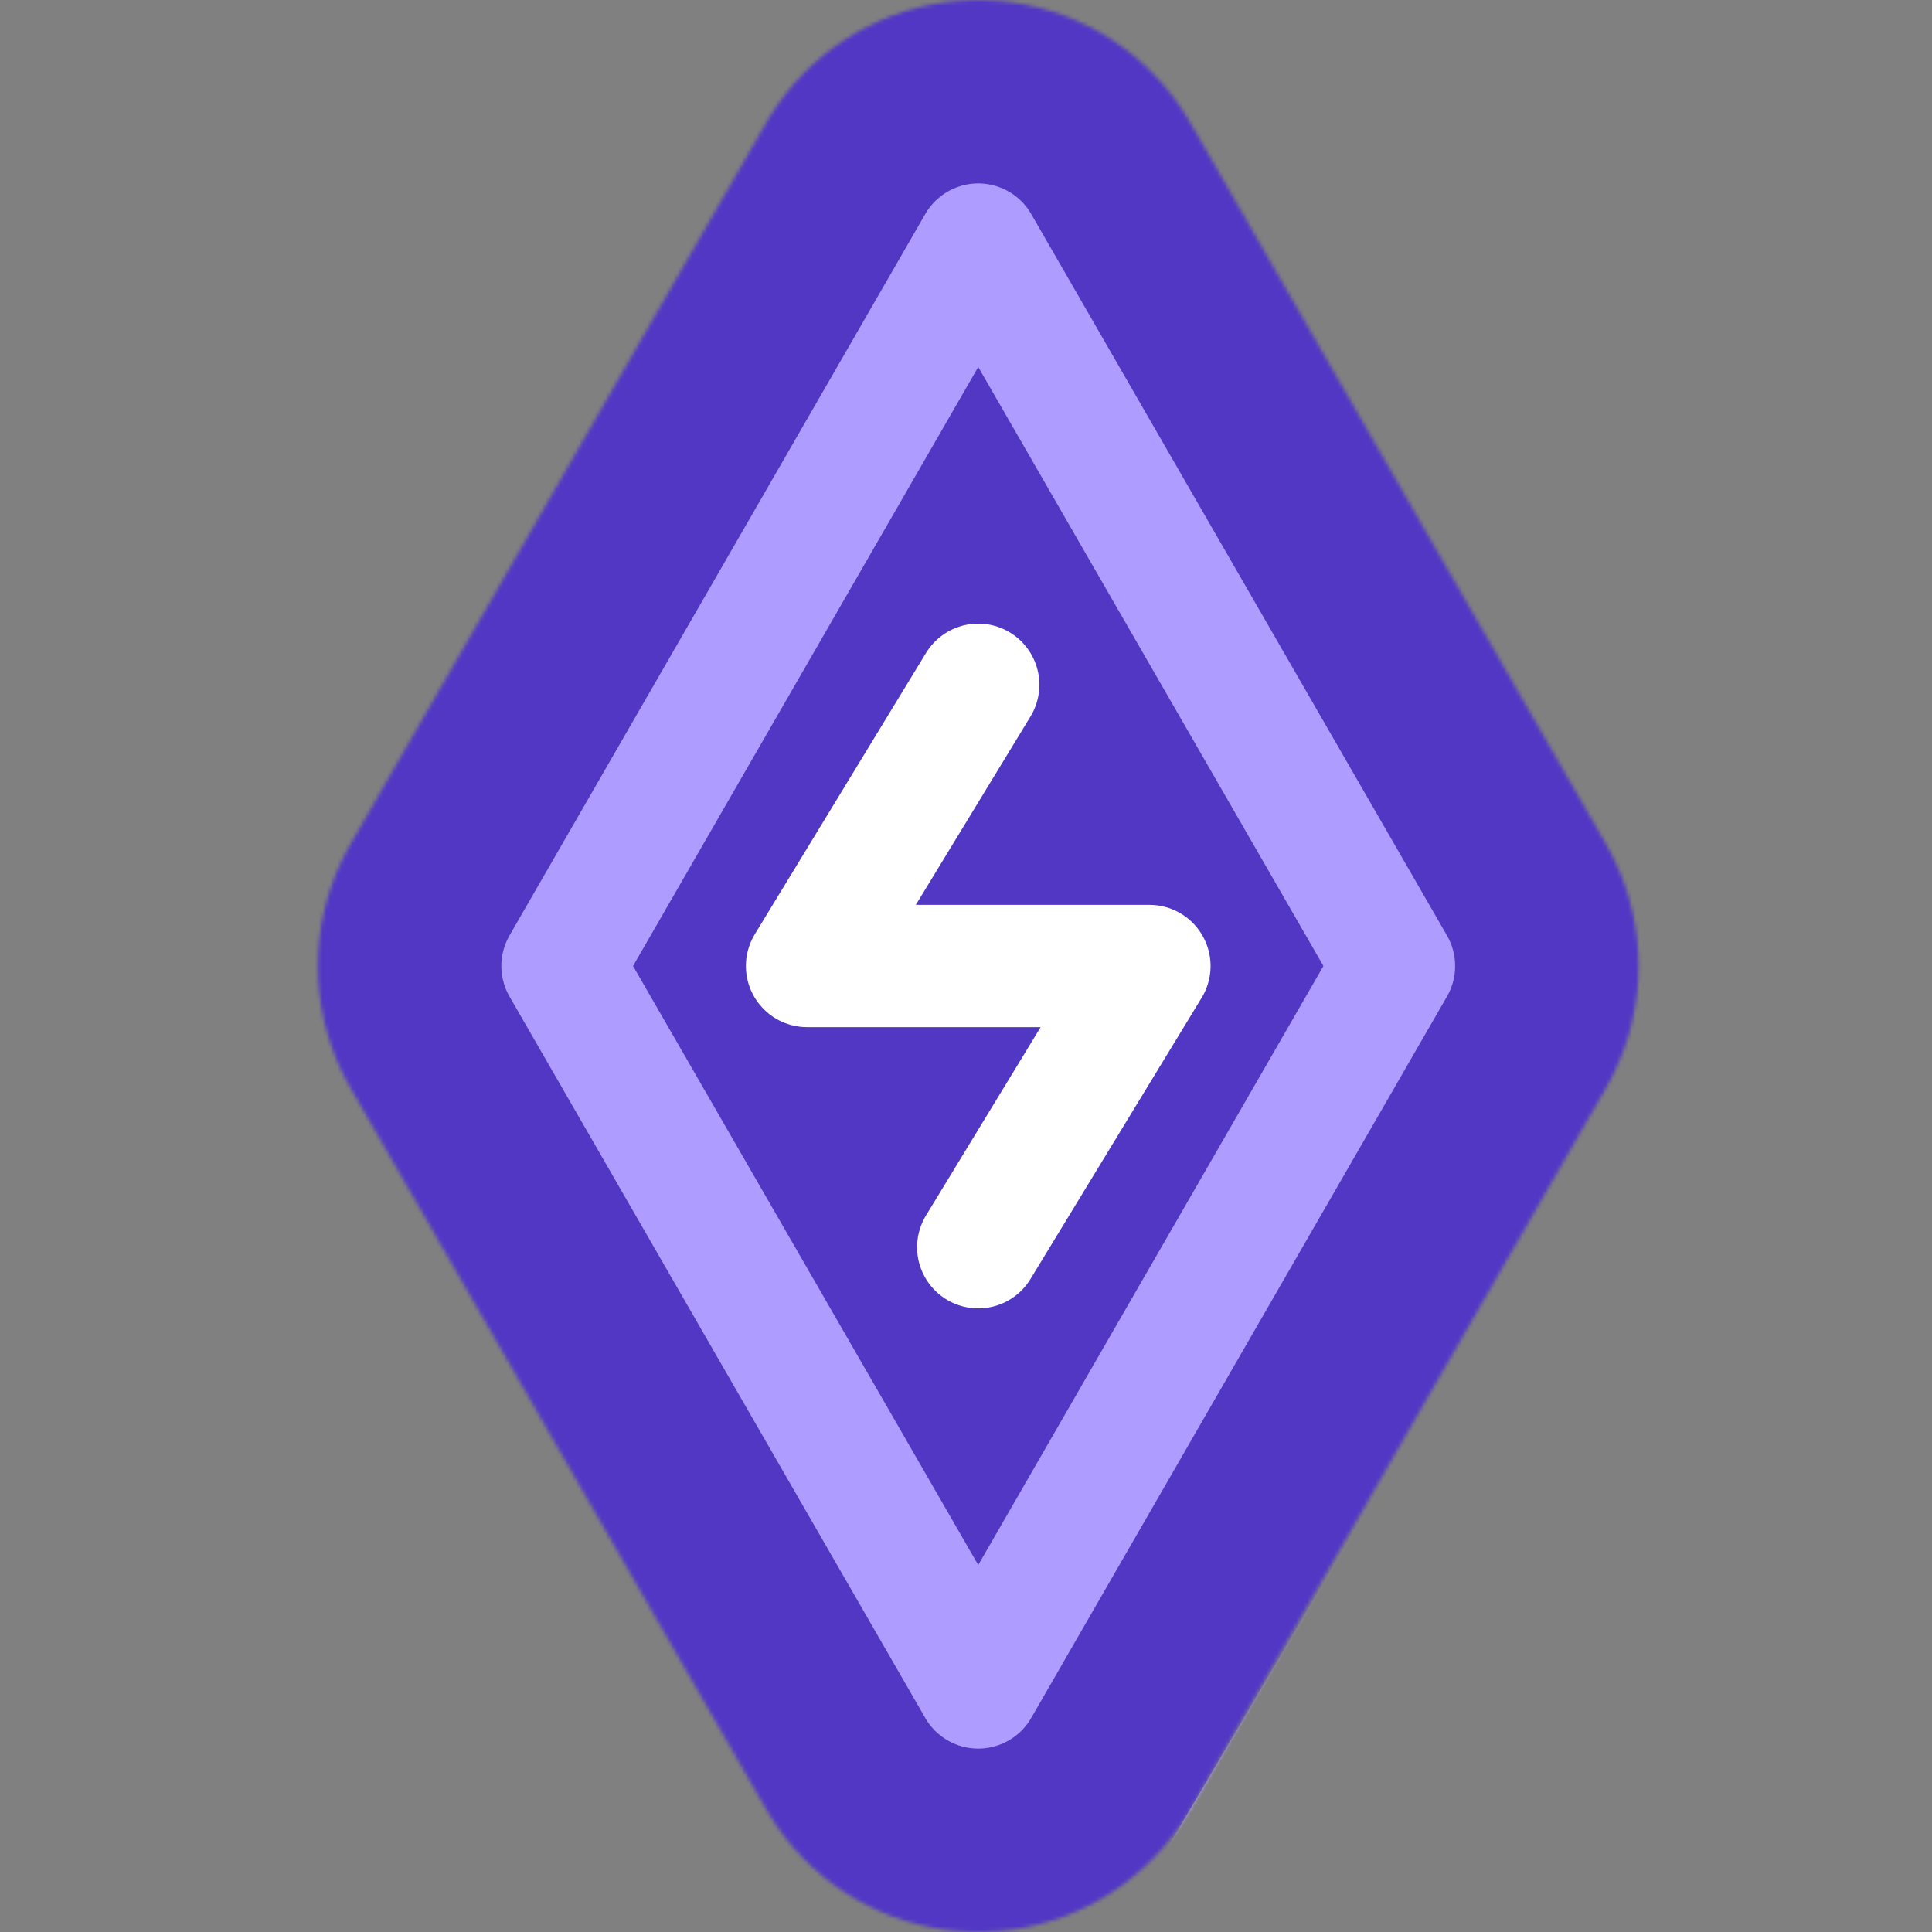 <svg width="512" height="512" viewBox="0 0 512 512" fill="none" xmlns="http://www.w3.org/2000/svg">
<rect x="0" y="0" width="512" height="512" fill="#808080" stroke="none"/>
<mask id="mask0_258_799" style="mask-type:alpha" maskUnits="userSpaceOnUse" x="84" y="0" width="351" height="512">
<path d="M259.24 64.81L149.062 256L259.24 447.19L369.417 256L259.24 64.81Z" fill="#D9D9D9" stroke="#AF9CFF" stroke-width="129.62" stroke-linejoin="round"/>
</mask>
<g mask="url(#mask0_258_799)">
<rect x="-19.441" y="-38.886" width="648.101" height="648.101" fill="#5237C5"/>
<path d="M259.242 64.81L149.064 256L259.242 447.19L369.419 256L259.242 64.81Z" stroke="#AF9CFF" stroke-width="32.405" stroke-linejoin="round"/>
<path d="M265.723 563.848L609.216 -19.443V563.848H265.723Z" fill="#AF9CFF"/>
<path d="M285.166 -110.177L-58.328 466.633L-58.328 -110.177L285.166 -110.177Z" fill="#AF9CFF"/>
<path d="M259.242 181.468L213.875 256H304.609L259.242 330.532" stroke="white" stroke-width="32.405" stroke-linecap="round" stroke-linejoin="round" style="mix-blend-mode:hard-light"/>
</g>
</svg>
